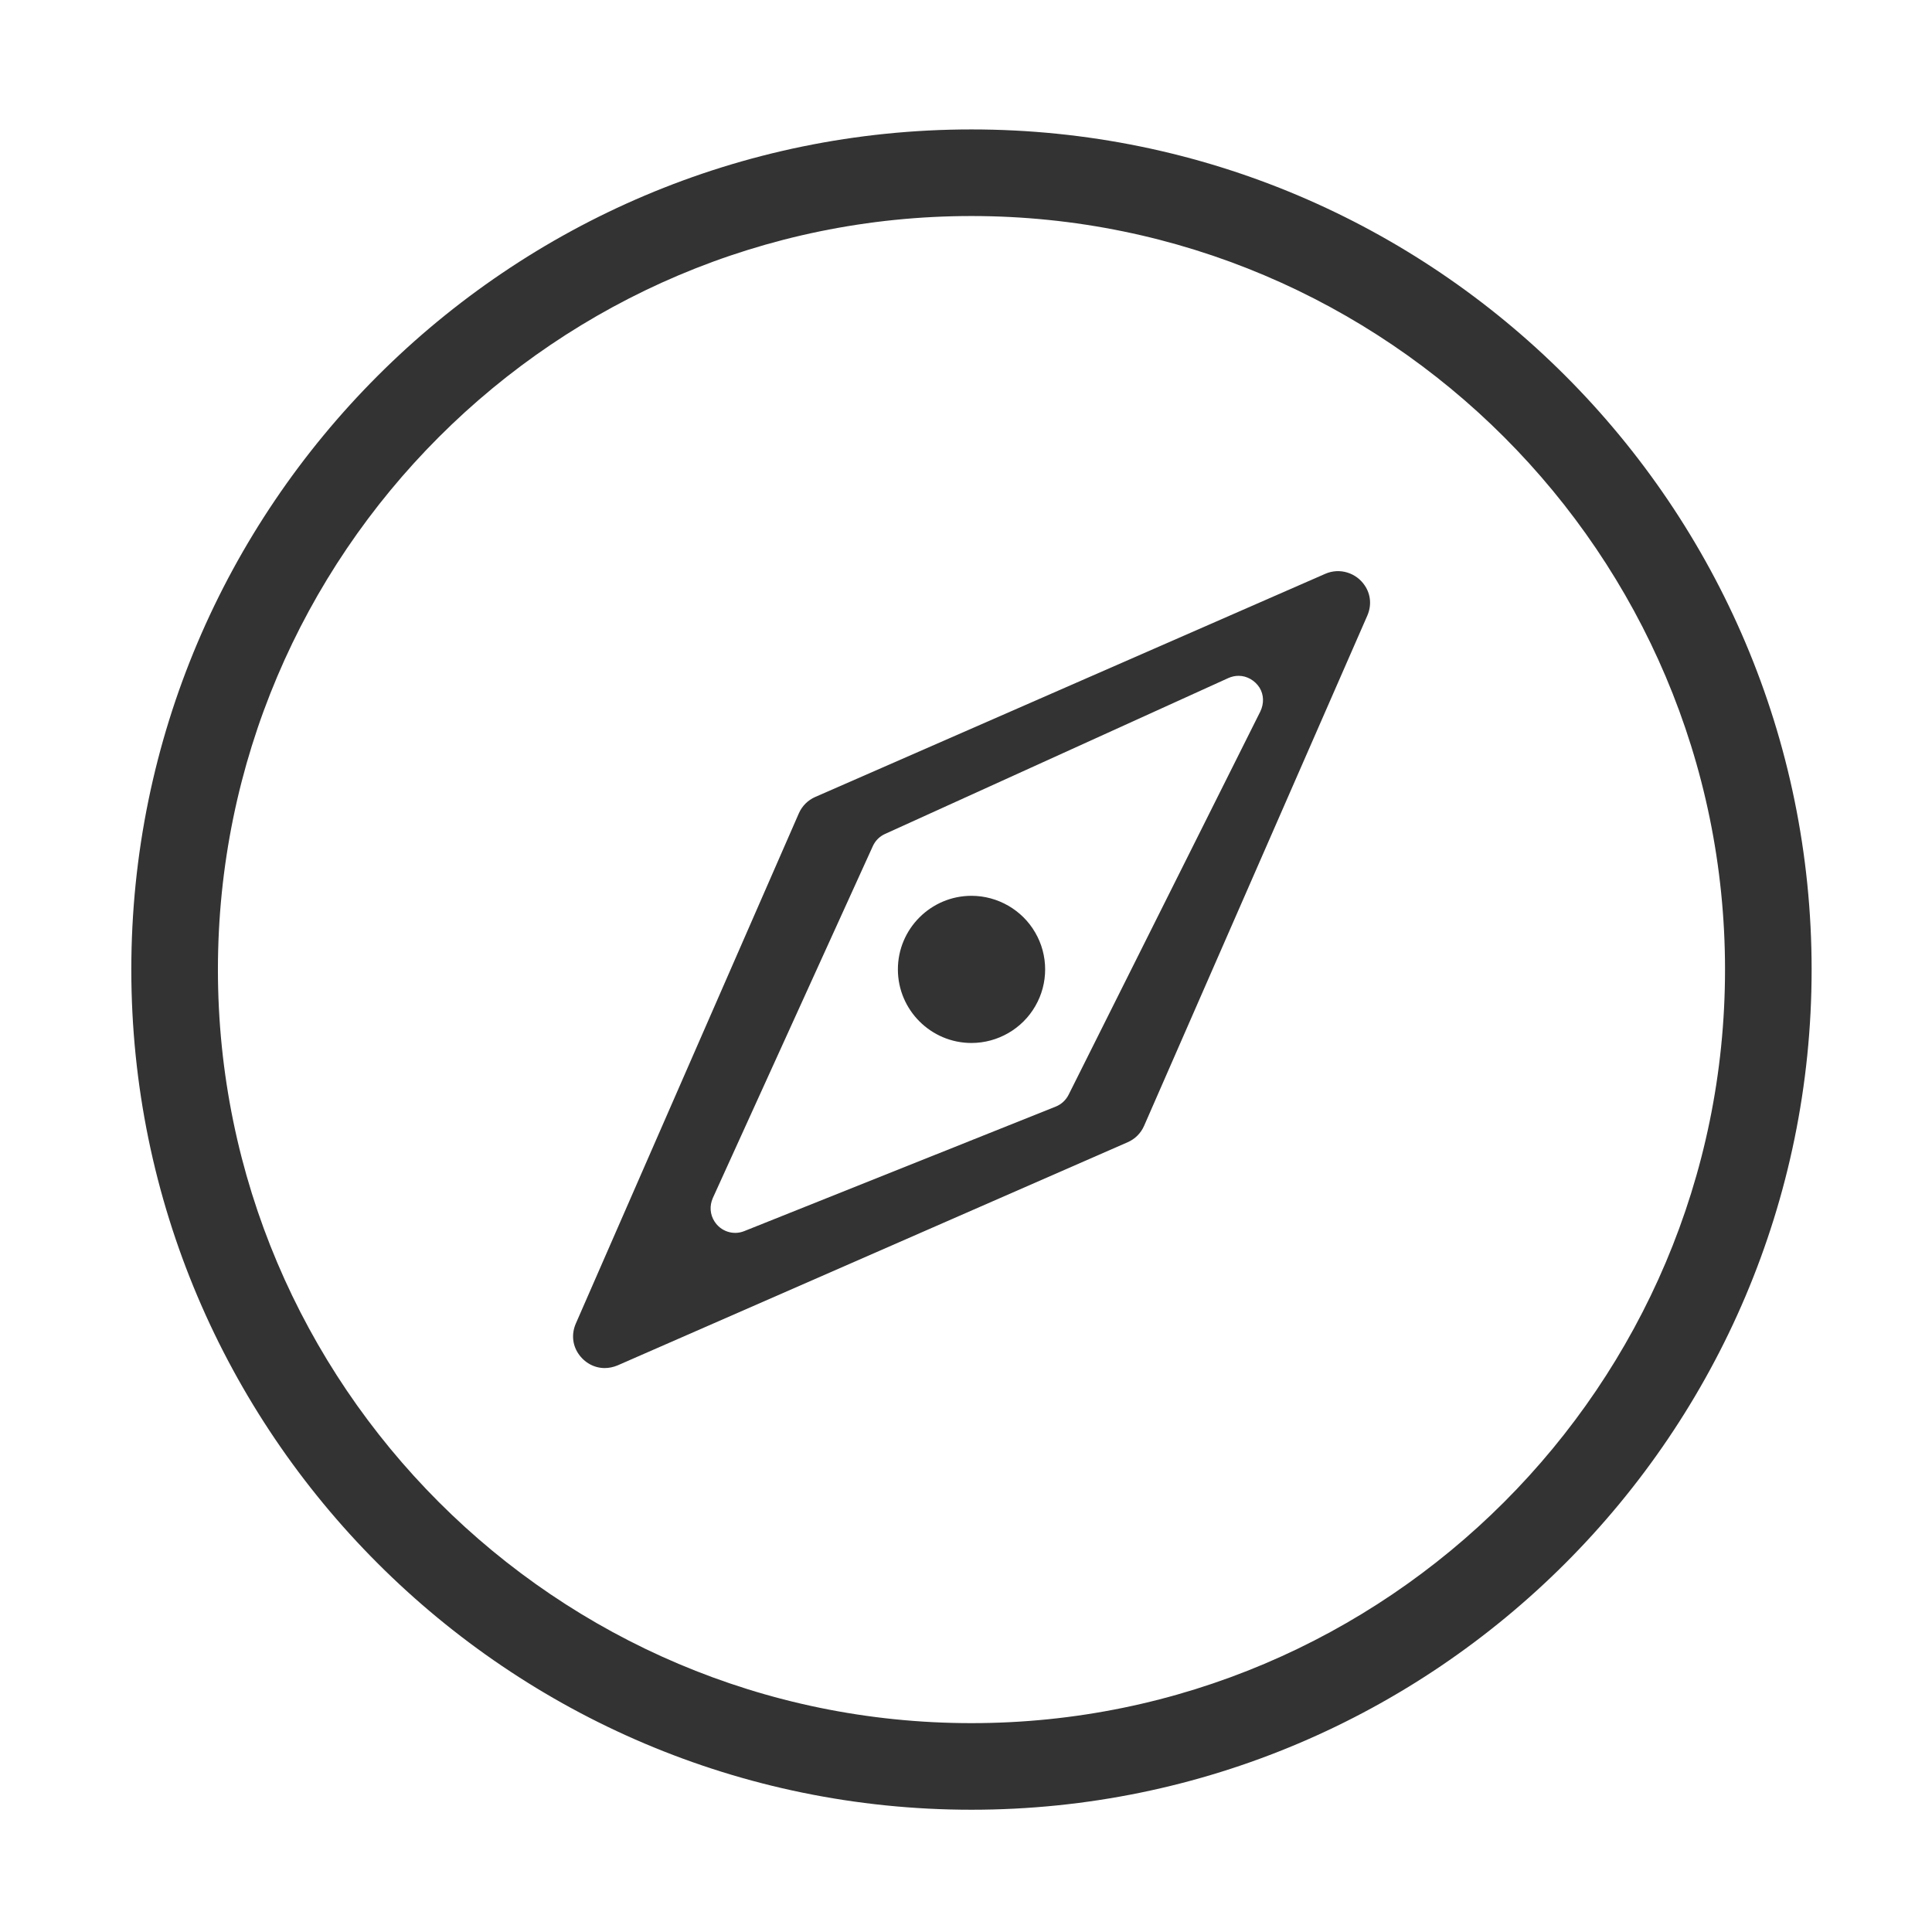 <?xml version="1.0" standalone="no"?><!DOCTYPE svg PUBLIC "-//W3C//DTD SVG 1.1//EN" "http://www.w3.org/Graphics/SVG/1.1/DTD/svg11.dtd"><svg t="1749635224706" class="icon" viewBox="0 0 1024 1024" version="1.1" xmlns="http://www.w3.org/2000/svg" p-id="20457" xmlns:xlink="http://www.w3.org/1999/xlink" width="200" height="200"><path d="M514.9 68.6c-245.5 0-445.3 199.8-445.3 445.3s199.8 445.3 445.3 445.3 445.3-199.8 445.3-445.3c0-245.6-199.7-445.3-445.3-445.3z m399.4 445.3c0 220.2-179.2 399.4-399.4 399.4S115.5 734.1 115.5 513.9s179.2-399.4 399.4-399.4 399.4 179.2 399.4 399.4z" fill="#333333" p-id="20458"></path><path d="M702.5 304.1L432.1 422.4c-3.9 1.7-7 4.8-8.7 8.7L305.2 701.5c-2.3 5.3-1.9 11.1 1.3 15.9 3.2 4.8 8.4 7.7 14 7.7 2.3 0 4.6-0.5 6.8-1.4l270.4-118.3c3.9-1.7 7-4.8 8.7-8.7l118.3-270.4c2.3-5.3 1.9-11.1-1.3-15.9-4.5-6.8-13.3-9.6-20.9-6.3z m-34.5 73L566.4 580.2c-1.4 2.8-3.8 5.1-6.8 6.3l-165.1 66c-5.9 2.4-12.5 0.1-15.8-5.1-2.4-3.7-2.7-8.3-0.9-12.4l84.8-186.5c1.3-2.9 3.6-5.2 6.5-6.5L651 359.4c1.8-0.8 3.6-1.2 5.5-1.2 4.4 0 8.6 2.4 11.1 6.3 2.3 3.8 2.4 8.4 0.4 12.6z" fill="#333333" p-id="20459"></path><path d="M514.9 474.8c-21.5 0-39 17.5-39 39s17.5 39 39 39c13.9 0 26.9-7.5 33.8-19.5 7-12 7-27 0-39-6.9-12-19.9-19.5-33.8-19.5z" fill="#333333" p-id="20460"></path></svg>